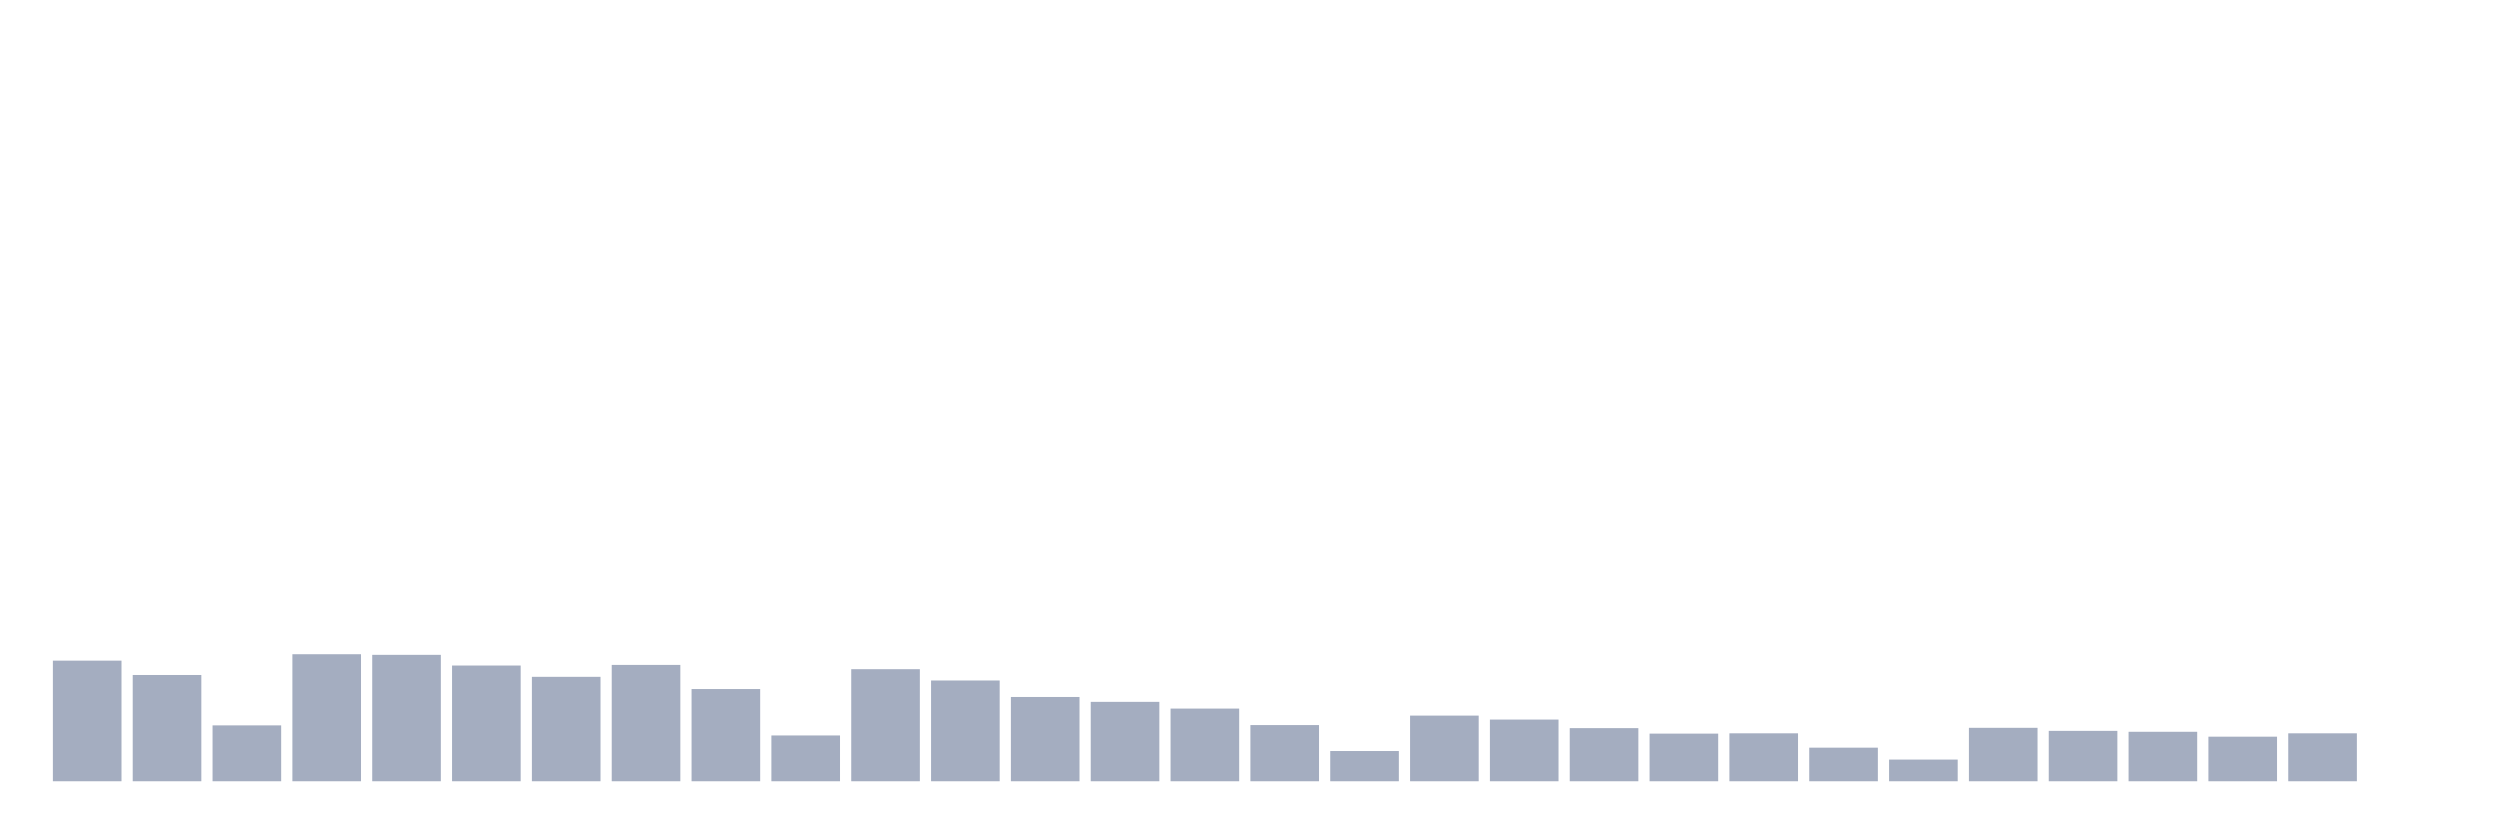 <svg xmlns="http://www.w3.org/2000/svg" viewBox="0 0 480 160"><g transform="translate(10,10)"><rect class="bar" x="0.153" width="13.175" y="116.843" height="23.157" fill="rgb(164,173,192)"></rect><rect class="bar" x="15.482" width="13.175" y="119.598" height="20.402" fill="rgb(164,173,192)"></rect><rect class="bar" x="30.81" width="13.175" y="129.271" height="10.729" fill="rgb(164,173,192)"></rect><rect class="bar" x="46.138" width="13.175" y="115.611" height="24.389" fill="rgb(164,173,192)"></rect><rect class="bar" x="61.466" width="13.175" y="115.729" height="24.271" fill="rgb(164,173,192)"></rect><rect class="bar" x="76.794" width="13.175" y="117.781" height="22.219" fill="rgb(164,173,192)"></rect><rect class="bar" x="92.123" width="13.175" y="119.95" height="20.05" fill="rgb(164,173,192)"></rect><rect class="bar" x="107.451" width="13.175" y="117.663" height="22.337" fill="rgb(164,173,192)"></rect><rect class="bar" x="122.779" width="13.175" y="122.295" height="17.705" fill="rgb(164,173,192)"></rect><rect class="bar" x="138.107" width="13.175" y="131.206" height="8.794" fill="rgb(164,173,192)"></rect><rect class="bar" x="153.436" width="13.175" y="118.484" height="21.516" fill="rgb(164,173,192)"></rect><rect class="bar" x="168.764" width="13.175" y="120.653" height="19.347" fill="rgb(164,173,192)"></rect><rect class="bar" x="184.092" width="13.175" y="123.819" height="16.181" fill="rgb(164,173,192)"></rect><rect class="bar" x="199.42" width="13.175" y="124.757" height="15.243" fill="rgb(164,173,192)"></rect><rect class="bar" x="214.748" width="13.175" y="126.047" height="13.953" fill="rgb(164,173,192)"></rect><rect class="bar" x="230.077" width="13.175" y="129.213" height="10.787" fill="rgb(164,173,192)"></rect><rect class="bar" x="245.405" width="13.175" y="134.196" height="5.804" fill="rgb(164,173,192)"></rect><rect class="bar" x="260.733" width="13.175" y="127.395" height="12.605" fill="rgb(164,173,192)"></rect><rect class="bar" x="276.061" width="13.175" y="128.157" height="11.843" fill="rgb(164,173,192)"></rect><rect class="bar" x="291.39" width="13.175" y="129.799" height="10.201" fill="rgb(164,173,192)"></rect><rect class="bar" x="306.718" width="13.175" y="130.854" height="9.146" fill="rgb(164,173,192)"></rect><rect class="bar" x="322.046" width="13.175" y="130.796" height="9.204" fill="rgb(164,173,192)"></rect><rect class="bar" x="337.374" width="13.175" y="133.551" height="6.449" fill="rgb(164,173,192)"></rect><rect class="bar" x="352.702" width="13.175" y="135.838" height="4.162" fill="rgb(164,173,192)"></rect><rect class="bar" x="368.031" width="13.175" y="129.74" height="10.26" fill="rgb(164,173,192)"></rect><rect class="bar" x="383.359" width="13.175" y="130.327" height="9.673" fill="rgb(164,173,192)"></rect><rect class="bar" x="398.687" width="13.175" y="130.503" height="9.497" fill="rgb(164,173,192)"></rect><rect class="bar" x="414.015" width="13.175" y="131.441" height="8.559" fill="rgb(164,173,192)"></rect><rect class="bar" x="429.344" width="13.175" y="130.796" height="9.204" fill="rgb(164,173,192)"></rect><rect class="bar" x="444.672" width="13.175" y="140" height="0" fill="rgb(164,173,192)"></rect></g></svg>